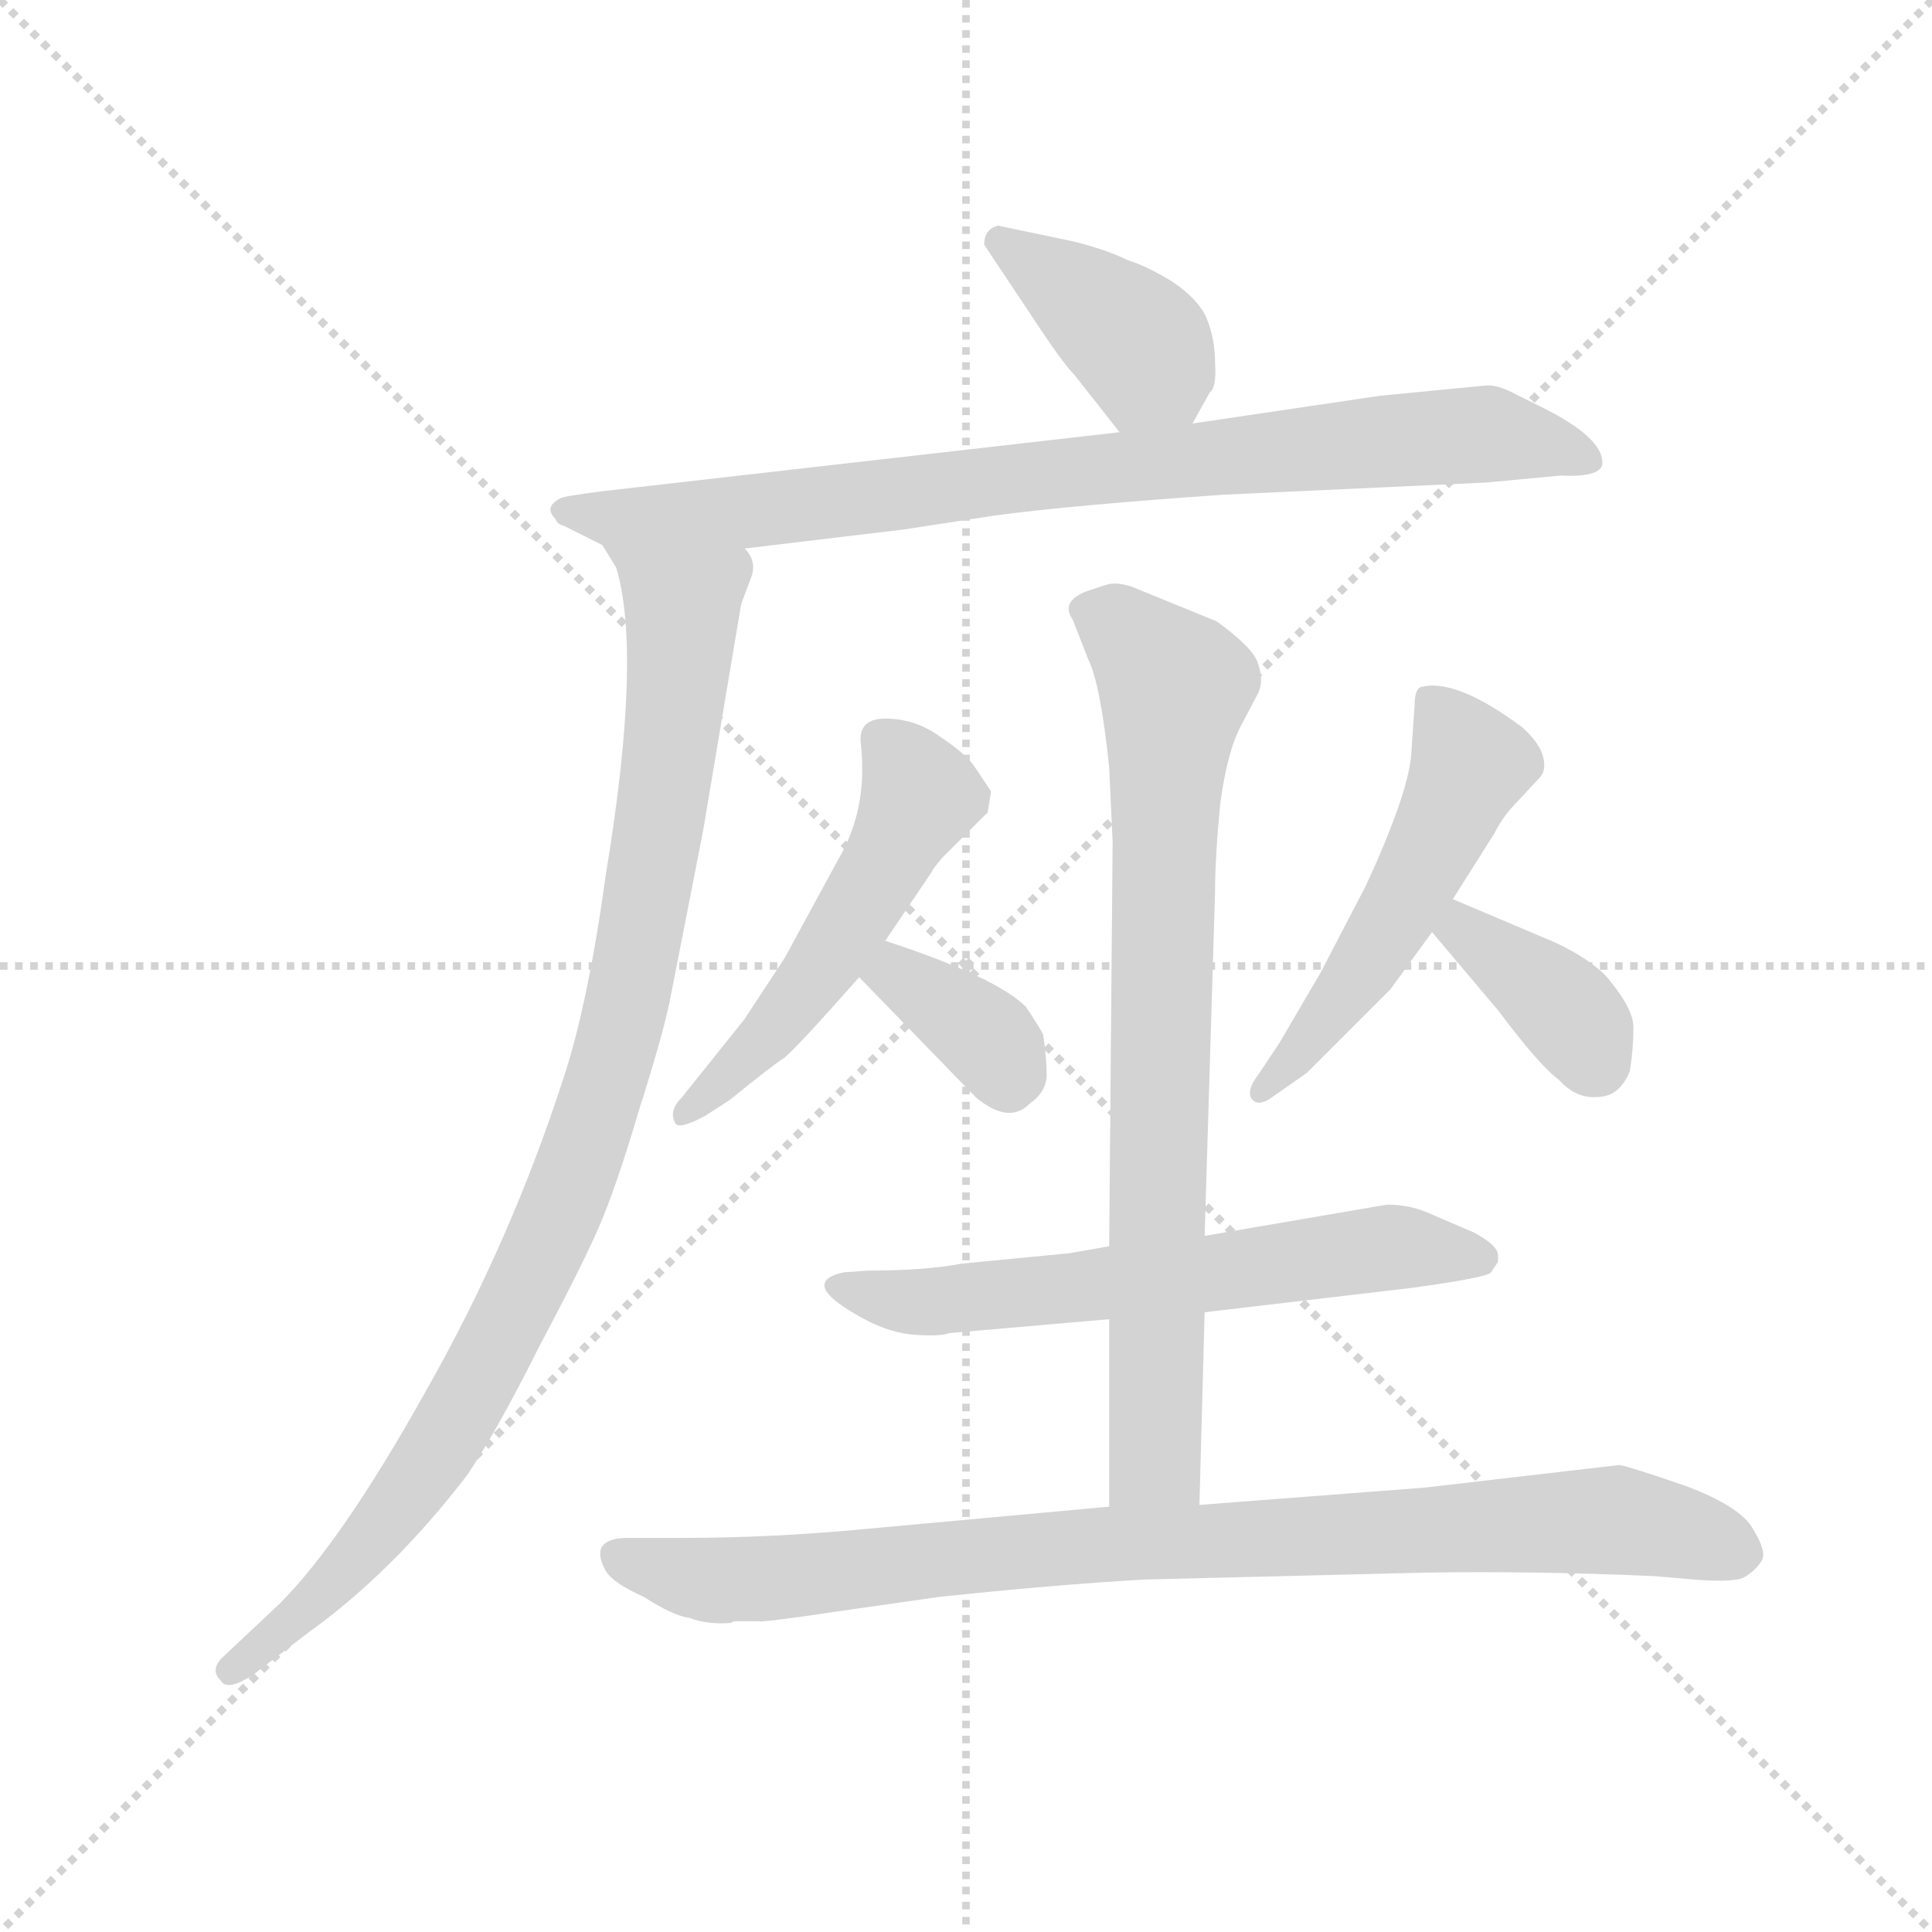 <svg version="1.1" viewBox="0 0 1024 1024" xmlns="http://www.w3.org/2000/svg">
  <g stroke="lightgray" stroke-dasharray="1,1" stroke-width="1" transform="scale(4, 4)">
    <line x1="0" y1="0" x2="256" y2="256"></line>
    <line x1="256" y1="0" x2="0" y2="256"></line>
    <line x1="128" y1="0" x2="128" y2="256"></line>
    <line x1="0" y1="128" x2="256" y2="128"></line>
  </g>
  <g transform="scale(0.92, -0.92) translate(60, -830)">
    <style type="text/css">
      
        @keyframes keyframes0 {
          from {
            stroke: blue;
            stroke-dashoffset: 391;
            stroke-width: 128;
          }
          56% {
            animation-timing-function: step-end;
            stroke: blue;
            stroke-dashoffset: 0;
            stroke-width: 128;
          }
          to {
            stroke: black;
            stroke-width: 1024;
          }
        }
        #make-me-a-hanzi-animation-0 {
          animation: keyframes0 0.568s both;
          animation-delay: 0s;
          animation-timing-function: linear;
        }
      
        @keyframes keyframes1 {
          from {
            stroke: blue;
            stroke-dashoffset: 847;
            stroke-width: 128;
          }
          73% {
            animation-timing-function: step-end;
            stroke: blue;
            stroke-dashoffset: 0;
            stroke-width: 128;
          }
          to {
            stroke: black;
            stroke-width: 1024;
          }
        }
        #make-me-a-hanzi-animation-1 {
          animation: keyframes1 0.939s both;
          animation-delay: 0.568s;
          animation-timing-function: linear;
        }
      
        @keyframes keyframes2 {
          from {
            stroke: blue;
            stroke-dashoffset: 992;
            stroke-width: 128;
          }
          76% {
            animation-timing-function: step-end;
            stroke: blue;
            stroke-dashoffset: 0;
            stroke-width: 128;
          }
          to {
            stroke: black;
            stroke-width: 1024;
          }
        }
        #make-me-a-hanzi-animation-2 {
          animation: keyframes2 1.057s both;
          animation-delay: 1.507s;
          animation-timing-function: linear;
        }
      
        @keyframes keyframes3 {
          from {
            stroke: blue;
            stroke-dashoffset: 526;
            stroke-width: 128;
          }
          63% {
            animation-timing-function: step-end;
            stroke: blue;
            stroke-dashoffset: 0;
            stroke-width: 128;
          }
          to {
            stroke: black;
            stroke-width: 1024;
          }
        }
        #make-me-a-hanzi-animation-3 {
          animation: keyframes3 0.678s both;
          animation-delay: 2.565s;
          animation-timing-function: linear;
        }
      
        @keyframes keyframes4 {
          from {
            stroke: blue;
            stroke-dashoffset: 356;
            stroke-width: 128;
          }
          54% {
            animation-timing-function: step-end;
            stroke: blue;
            stroke-dashoffset: 0;
            stroke-width: 128;
          }
          to {
            stroke: black;
            stroke-width: 1024;
          }
        }
        #make-me-a-hanzi-animation-4 {
          animation: keyframes4 0.54s both;
          animation-delay: 3.243s;
          animation-timing-function: linear;
        }
      
        @keyframes keyframes5 {
          from {
            stroke: blue;
            stroke-dashoffset: 522;
            stroke-width: 128;
          }
          63% {
            animation-timing-function: step-end;
            stroke: blue;
            stroke-dashoffset: 0;
            stroke-width: 128;
          }
          to {
            stroke: black;
            stroke-width: 1024;
          }
        }
        #make-me-a-hanzi-animation-5 {
          animation: keyframes5 0.675s both;
          animation-delay: 3.783s;
          animation-timing-function: linear;
        }
      
        @keyframes keyframes6 {
          from {
            stroke: blue;
            stroke-dashoffset: 375;
            stroke-width: 128;
          }
          55% {
            animation-timing-function: step-end;
            stroke: blue;
            stroke-dashoffset: 0;
            stroke-width: 128;
          }
          to {
            stroke: black;
            stroke-width: 1024;
          }
        }
        #make-me-a-hanzi-animation-6 {
          animation: keyframes6 0.555s both;
          animation-delay: 4.457s;
          animation-timing-function: linear;
        }
      
        @keyframes keyframes7 {
          from {
            stroke: blue;
            stroke-dashoffset: 622;
            stroke-width: 128;
          }
          67% {
            animation-timing-function: step-end;
            stroke: blue;
            stroke-dashoffset: 0;
            stroke-width: 128;
          }
          to {
            stroke: black;
            stroke-width: 1024;
          }
        }
        #make-me-a-hanzi-animation-7 {
          animation: keyframes7 0.756s both;
          animation-delay: 5.013s;
          animation-timing-function: linear;
        }
      
        @keyframes keyframes8 {
          from {
            stroke: blue;
            stroke-dashoffset: 799;
            stroke-width: 128;
          }
          72% {
            animation-timing-function: step-end;
            stroke: blue;
            stroke-dashoffset: 0;
            stroke-width: 128;
          }
          to {
            stroke: black;
            stroke-width: 1024;
          }
        }
        #make-me-a-hanzi-animation-8 {
          animation: keyframes8 0.9s both;
          animation-delay: 5.769s;
          animation-timing-function: linear;
        }
      
        @keyframes keyframes9 {
          from {
            stroke: blue;
            stroke-dashoffset: 907;
            stroke-width: 128;
          }
          75% {
            animation-timing-function: step-end;
            stroke: blue;
            stroke-dashoffset: 0;
            stroke-width: 128;
          }
          to {
            stroke: black;
            stroke-width: 1024;
          }
        }
        #make-me-a-hanzi-animation-9 {
          animation: keyframes9 0.988s both;
          animation-delay: 6.669s;
          animation-timing-function: linear;
        }
      
    </style>
    
      <path d="M 627 586 L 637 604 Q 641 607 640 621 Q 640 635 635 647 Q 630 658 615 668 Q 600 677 590 680 Q 578 686 558 691 L 515 700 Q 507 698 507 689 L 533 650 Q 552 621 559 614 L 585 581 C 604 557 612 560 627 586 Z" fill="lightgray"></path>
    
      <path d="M 369 514 L 461 525 L 513 533 Q 558 539 645 545 L 796 552 L 839 556 Q 861 555 863 562 Q 865 576 833 593 L 811 604 Q 803 608 797 608 L 735 602 L 627 586 L 585 581 L 287 547 Q 264 544 263 543 Q 253 538 260 531 Q 261 528 265 527 L 287 516 L 369 514 Z" fill="lightgray"></path>
    
      <path d="M 287 516 L 295 503 Q 310 453 289 326 Q 279 253 265 210 Q 234 114 185 28 Q 137 -58 101 -94 L 68 -125 Q 61 -132 67 -138 Q 71 -145 87 -134 L 117 -111 Q 166 -76 209 -20 Q 226 5 250 53 Q 275 100 285 123 Q 295 146 308 190 Q 322 234 326 254 L 345 351 L 367 482 L 373 498 Q 376 507 369 514 C 367 544 274 543 287 516 Z" fill="lightgray"></path>
    
      <path d="M 450 288 L 477 328 Q 477 329 483 336 L 509 362 L 511 374 L 501 389 Q 496 396 481 406 Q 467 416 450 416 Q 434 416 436 401 Q 440 364 423 335 L 392 278 L 369 243 L 333 198 Q 325 190 329 183 Q 331 179 346 187 L 360 196 Q 386 217 391 220 Q 396 223 435 267 L 450 288 Z" fill="lightgray"></path>
    
      <path d="M 435 267 L 502 198 Q 521 182 533 194 Q 543 201 543 211 Q 543 220 541 234 Q 539 238 531 250 Q 514 267 450 288 C 422 297 414 289 435 267 Z" fill="lightgray"></path>
    
      <path d="M 777 312 L 801 350 Q 806 360 814 368 L 827 382 Q 831 386 829 394 Q 827 402 817 411 Q 778 440 758 434 Q 755 432 755 424 L 753 395 Q 751 372 727 320 L 701 270 L 677 229 L 665 211 Q 658 202 661 197 Q 665 192 673 198 L 693 212 L 741 260 L 765 293 L 777 312 Z" fill="lightgray"></path>
    
      <path d="M 836 287 L 777 312 C 749 324 746 316 765 293 L 803 248 Q 827 216 838 208 Q 848 197 860 198 Q 873 198 879 213 Q 881 226 881 237 Q 882 248 865 268 Q 855 278 836 287 Z" fill="lightgray"></path>
    
      <path d="M 634 74 L 753 88 Q 797 94 799 97 L 803 103 L 803 106 Q 804 112 789 120 L 761 132 Q 751 136 739 136 L 634 118 L 579 112 L 556 108 L 494 102 Q 473 98 440 98 L 426 97 Q 399 91 438 70 Q 453 62 467 61 Q 482 60 487 62 L 579 70 L 634 74 Z" fill="lightgray"></path>
    
      <path d="M 631 -37 L 634 74 L 634 118 L 640 316 Q 640 336 643 367 Q 647 397 655 412 L 665 431 Q 668 438 665 447 Q 663 456 641 472 L 592 492 Q 583 495 577 493 L 565 489 Q 551 483 558 473 L 567 450 Q 574 436 579 388 L 581 345 L 579 112 L 579 70 L 579 -38 C 579 -68 630 -67 631 -37 Z" fill="lightgray"></path>
    
      <path d="M 289 -75 Q 293 -82 311 -90 Q 328 -101 337 -102 Q 347 -106 361 -105 L 363 -104 L 377 -104 Q 378 -105 425 -98 L 481 -90 Q 547 -83 599 -80 L 761 -76 Q 824 -75 893 -78 L 916 -80 Q 941 -82 946 -78 Q 952 -74 955 -69 Q 958 -64 950 -51 Q 943 -38 911 -26 Q 879 -15 873 -14 L 761 -27 L 631 -37 L 579 -38 L 437 -51 Q 384 -56 333 -56 L 300 -56 Q 279 -57 289 -75 Z" fill="lightgray"></path>
    
    
      <clipPath id="make-me-a-hanzi-clip-0">
        <path d="M 627 586 L 637 604 Q 641 607 640 621 Q 640 635 635 647 Q 630 658 615 668 Q 600 677 590 680 Q 578 686 558 691 L 515 700 Q 507 698 507 689 L 533 650 Q 552 621 559 614 L 585 581 C 604 557 612 560 627 586 Z"></path>
      </clipPath>
      <path clip-path="url(#make-me-a-hanzi-clip-0)" d="M 520 688 L 599 629 L 591 594" fill="none" id="make-me-a-hanzi-animation-0" stroke-dasharray="263 526" stroke-linecap="round"></path>
    
      <clipPath id="make-me-a-hanzi-clip-1">
        <path d="M 369 514 L 461 525 L 513 533 Q 558 539 645 545 L 796 552 L 839 556 Q 861 555 863 562 Q 865 576 833 593 L 811 604 Q 803 608 797 608 L 735 602 L 627 586 L 585 581 L 287 547 Q 264 544 263 543 Q 253 538 260 531 Q 261 528 265 527 L 287 516 L 369 514 Z"></path>
      </clipPath>
      <path clip-path="url(#make-me-a-hanzi-clip-1)" d="M 268 535 L 390 537 L 548 558 L 792 580 L 855 565" fill="none" id="make-me-a-hanzi-animation-1" stroke-dasharray="719 1438" stroke-linecap="round"></path>
    
      <clipPath id="make-me-a-hanzi-clip-2">
        <path d="M 287 516 L 295 503 Q 310 453 289 326 Q 279 253 265 210 Q 234 114 185 28 Q 137 -58 101 -94 L 68 -125 Q 61 -132 67 -138 Q 71 -145 87 -134 L 117 -111 Q 166 -76 209 -20 Q 226 5 250 53 Q 275 100 285 123 Q 295 146 308 190 Q 322 234 326 254 L 345 351 L 367 482 L 373 498 Q 376 507 369 514 C 367 544 274 543 287 516 Z"></path>
      </clipPath>
      <path clip-path="url(#make-me-a-hanzi-clip-2)" d="M 294 511 L 333 480 L 333 465 L 312 307 L 284 188 L 235 72 L 187 -13 L 135 -79 L 73 -132" fill="none" id="make-me-a-hanzi-animation-2" stroke-dasharray="864 1728" stroke-linecap="round"></path>
    
      <clipPath id="make-me-a-hanzi-clip-3">
        <path d="M 450 288 L 477 328 Q 477 329 483 336 L 509 362 L 511 374 L 501 389 Q 496 396 481 406 Q 467 416 450 416 Q 434 416 436 401 Q 440 364 423 335 L 392 278 L 369 243 L 333 198 Q 325 190 329 183 Q 331 179 346 187 L 360 196 Q 386 217 391 220 Q 396 223 435 267 L 450 288 Z"></path>
      </clipPath>
      <path clip-path="url(#make-me-a-hanzi-clip-3)" d="M 447 404 L 470 371 L 453 337 L 402 257 L 361 210 L 333 190" fill="none" id="make-me-a-hanzi-animation-3" stroke-dasharray="398 796" stroke-linecap="round"></path>
    
      <clipPath id="make-me-a-hanzi-clip-4">
        <path d="M 435 267 L 502 198 Q 521 182 533 194 Q 543 201 543 211 Q 543 220 541 234 Q 539 238 531 250 Q 514 267 450 288 C 422 297 414 289 435 267 Z"></path>
      </clipPath>
      <path clip-path="url(#make-me-a-hanzi-clip-4)" d="M 445 268 L 458 269 L 505 235 L 519 210" fill="none" id="make-me-a-hanzi-animation-4" stroke-dasharray="228 456" stroke-linecap="round"></path>
    
      <clipPath id="make-me-a-hanzi-clip-5">
        <path d="M 777 312 L 801 350 Q 806 360 814 368 L 827 382 Q 831 386 829 394 Q 827 402 817 411 Q 778 440 758 434 Q 755 432 755 424 L 753 395 Q 751 372 727 320 L 701 270 L 677 229 L 665 211 Q 658 202 661 197 Q 665 192 673 198 L 693 212 L 741 260 L 765 293 L 777 312 Z"></path>
      </clipPath>
      <path clip-path="url(#make-me-a-hanzi-clip-5)" d="M 764 427 L 780 405 L 785 385 L 736 289 L 690 225 L 667 203" fill="none" id="make-me-a-hanzi-animation-5" stroke-dasharray="394 788" stroke-linecap="round"></path>
    
      <clipPath id="make-me-a-hanzi-clip-6">
        <path d="M 836 287 L 777 312 C 749 324 746 316 765 293 L 803 248 Q 827 216 838 208 Q 848 197 860 198 Q 873 198 879 213 Q 881 226 881 237 Q 882 248 865 268 Q 855 278 836 287 Z"></path>
      </clipPath>
      <path clip-path="url(#make-me-a-hanzi-clip-6)" d="M 780 303 L 783 294 L 846 244 L 860 218" fill="none" id="make-me-a-hanzi-animation-6" stroke-dasharray="247 494" stroke-linecap="round"></path>
    
      <clipPath id="make-me-a-hanzi-clip-7">
        <path d="M 634 74 L 753 88 Q 797 94 799 97 L 803 103 L 803 106 Q 804 112 789 120 L 761 132 Q 751 136 739 136 L 634 118 L 579 112 L 556 108 L 494 102 Q 473 98 440 98 L 426 97 Q 399 91 438 70 Q 453 62 467 61 Q 482 60 487 62 L 579 70 L 634 74 Z"></path>
      </clipPath>
      <path clip-path="url(#make-me-a-hanzi-clip-7)" d="M 430 82 L 524 84 L 736 111 L 794 105" fill="none" id="make-me-a-hanzi-animation-7" stroke-dasharray="494 988" stroke-linecap="round"></path>
    
      <clipPath id="make-me-a-hanzi-clip-8">
        <path d="M 631 -37 L 634 74 L 634 118 L 640 316 Q 640 336 643 367 Q 647 397 655 412 L 665 431 Q 668 438 665 447 Q 663 456 641 472 L 592 492 Q 583 495 577 493 L 565 489 Q 551 483 558 473 L 567 450 Q 574 436 579 388 L 581 345 L 579 112 L 579 70 L 579 -38 C 579 -68 630 -67 631 -37 Z"></path>
      </clipPath>
      <path clip-path="url(#make-me-a-hanzi-clip-8)" d="M 566 479 L 583 471 L 617 434 L 609 290 L 606 -11 L 585 -30" fill="none" id="make-me-a-hanzi-animation-8" stroke-dasharray="671 1342" stroke-linecap="round"></path>
    
      <clipPath id="make-me-a-hanzi-clip-9">
        <path d="M 289 -75 Q 293 -82 311 -90 Q 328 -101 337 -102 Q 347 -106 361 -105 L 363 -104 L 377 -104 Q 378 -105 425 -98 L 481 -90 Q 547 -83 599 -80 L 761 -76 Q 824 -75 893 -78 L 916 -80 Q 941 -82 946 -78 Q 952 -74 955 -69 Q 958 -64 950 -51 Q 943 -38 911 -26 Q 879 -15 873 -14 L 761 -27 L 631 -37 L 579 -38 L 437 -51 Q 384 -56 333 -56 L 300 -56 Q 279 -57 289 -75 Z"></path>
      </clipPath>
      <path clip-path="url(#make-me-a-hanzi-clip-9)" d="M 297 -67 L 338 -79 L 379 -80 L 573 -59 L 855 -46 L 893 -49 L 942 -65" fill="none" id="make-me-a-hanzi-animation-9" stroke-dasharray="779 1558" stroke-linecap="round"></path>
    
  </g>
</svg>